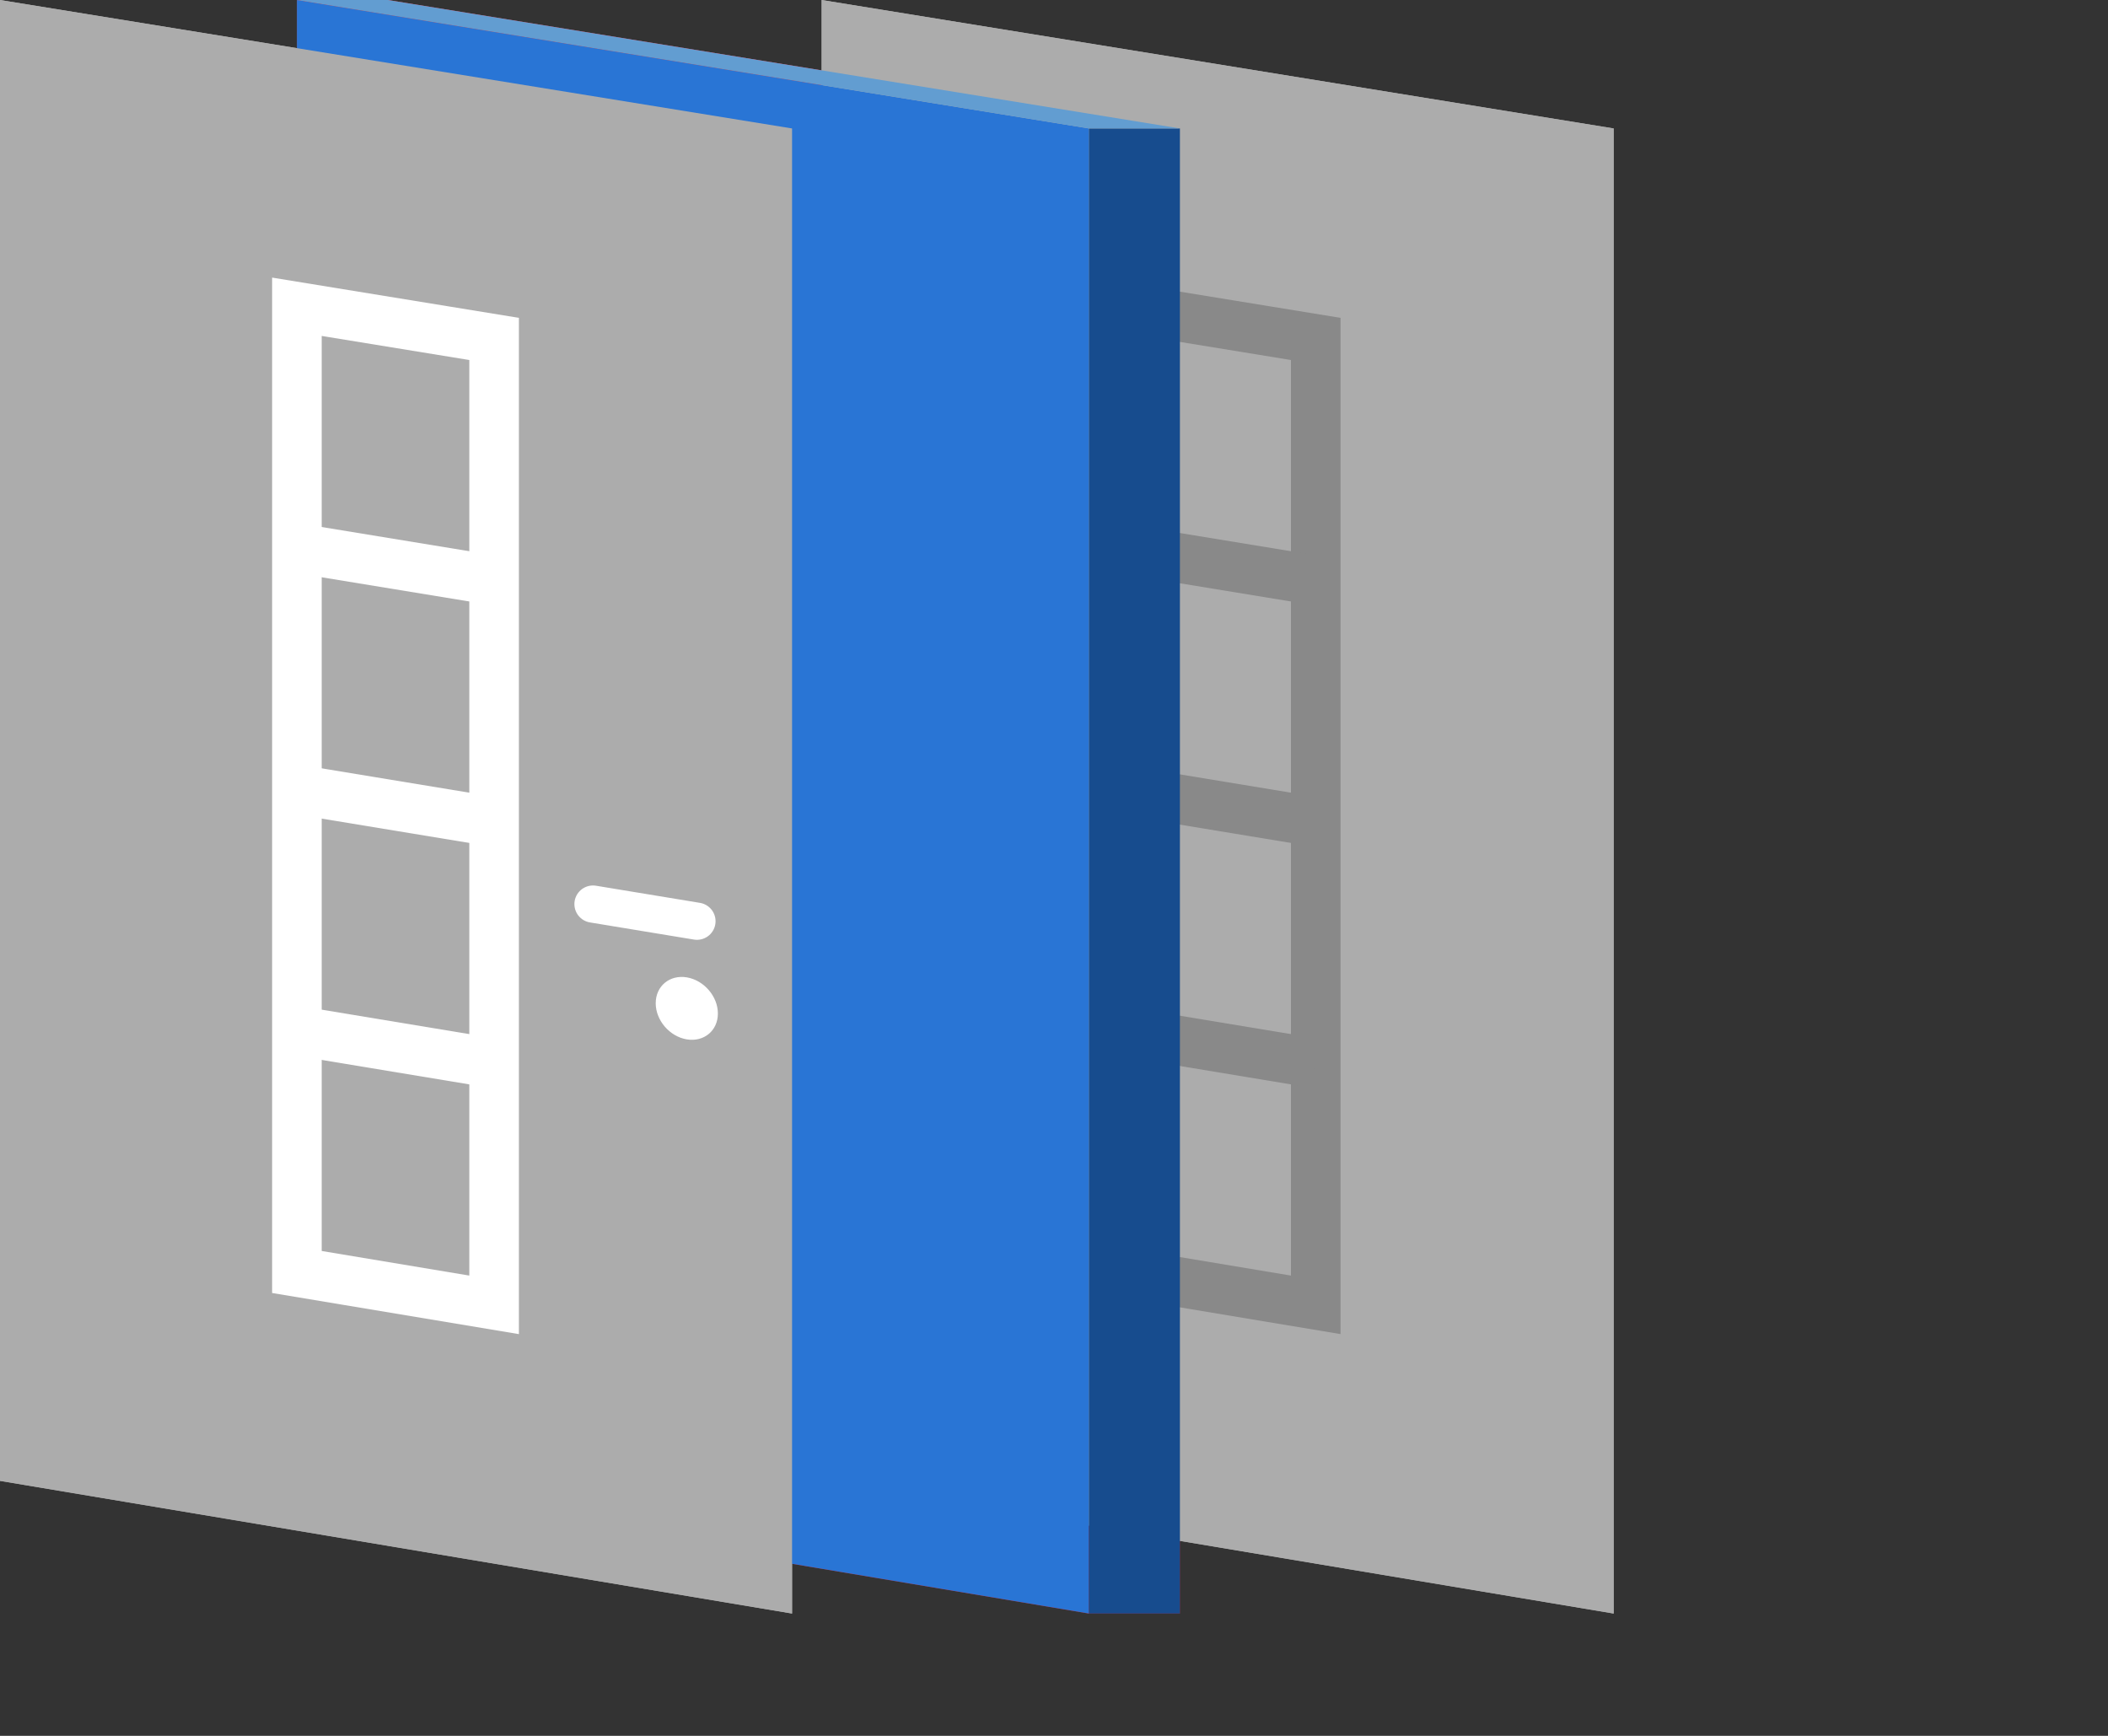 <?xml version="1.0" encoding="utf-8"?>
<!-- Generator: Adobe Illustrator 17.0.0, SVG Export Plug-In . SVG Version: 6.00 Build 0)  -->
<!DOCTYPE svg PUBLIC "-//W3C//DTD SVG 1.1//EN" "http://www.w3.org/Graphics/SVG/1.1/DTD/svg11.dtd">
<svg version="1.1" id="Слой_1" xmlns="http://www.w3.org/2000/svg" xmlns:xlink="http://www.w3.org/1999/xlink" x="0px" y="0px"
	 width="85px" height="70px" viewBox="0 0 85 70" enable-background="new 0 0 85 70" xml:space="preserve">
<rect x="0" y="0" width="85" height="70" fill="#333333" stroke="none"/>
<g>
	<g>
		<polygon fill="#ACACAC" points="65.068,65.068 33.13,59.718 33.13,0 65.068,5.18 		"/>
		<g>
			<polygon fill="none" stroke="#898989" stroke-width="2" stroke-miterlimit="10" points="53.054,52.619 45.101,51.294 
				45.101,12.371 53.054,13.668 			"/>
			<line fill="none" stroke="#898989" stroke-width="2" stroke-miterlimit="10" x1="45.101" y1="22.102" x2="53.054" y2="23.406"/>
			<line fill="none" stroke="#898989" stroke-width="2" stroke-miterlimit="10" x1="45.101" y1="31.833" x2="53.054" y2="33.144"/>
			<line fill="none" stroke="#898989" stroke-width="2" stroke-miterlimit="10" x1="45.101" y1="41.564" x2="53.054" y2="42.881"/>
		</g>
	</g>
	<g>
		<polygon fill="#ED1C24" points="11.972,0 11.972,59.718 43.91,65.068 43.91,5.18 		"/>
		<polygon fill="#C61A27" points="46.351,5.18 45.137,5.18 43.91,5.18 43.91,65.068 45.137,65.068 46.351,65.068 47.577,65.068 
			47.577,5.18 		"/>
		<polygon fill="#FF4057" points="15.639,0 11.972,0 43.91,5.18 47.577,5.18 		"/>
	</g>
	<g>
		<polygon fill="#ACACAC" points="31.938,65.068 0,59.718 0,0 31.938,5.18 		"/>
		<g>
			<polygon fill="none" stroke="#FFFFFF" stroke-width="2" stroke-miterlimit="10" points="19.924,52.619 11.972,51.294 
				11.972,12.371 19.924,13.668 			"/>
			<line fill="none" stroke="#FFFFFF" stroke-width="2" stroke-miterlimit="10" x1="11.972" y1="22.102" x2="19.924" y2="23.406"/>
			<line fill="none" stroke="#FFFFFF" stroke-width="2" stroke-miterlimit="10" x1="11.972" y1="31.833" x2="19.924" y2="33.144"/>
			<line fill="none" stroke="#FFFFFF" stroke-width="2" stroke-miterlimit="10" x1="11.972" y1="41.564" x2="19.924" y2="42.881"/>
		</g>
		
			<line fill="none" stroke="#FFFFFF" stroke-width="1.5" stroke-linecap="round" stroke-linejoin="round" stroke-miterlimit="10" x1="23.911" y1="36.458" x2="28.103" y2="37.149"/>
		<path fill="#FFFFFF" d="M28.947,40.871c0,0.69-0.561,1.157-1.254,1.043c-0.691-0.115-1.253-0.767-1.253-1.458
			s0.562-1.157,1.253-1.043C28.386,39.528,28.947,40.181,28.947,40.871z"/>
	</g>
	<g>
		<polygon fill="#ACACAC" points="65.068,65.068 33.13,59.718 33.13,0 65.068,5.18 		"/>
		<g>
			<polygon fill="none" stroke="#898989" stroke-width="2" stroke-miterlimit="10" points="53.054,52.619 45.101,51.294 
				45.101,12.371 53.054,13.668 			"/>
			<line fill="none" stroke="#898989" stroke-width="2" stroke-miterlimit="10" x1="45.101" y1="22.102" x2="53.054" y2="23.406"/>
			<line fill="none" stroke="#898989" stroke-width="2" stroke-miterlimit="10" x1="45.101" y1="31.833" x2="53.054" y2="33.144"/>
			<line fill="none" stroke="#898989" stroke-width="2" stroke-miterlimit="10" x1="45.101" y1="41.564" x2="53.054" y2="42.881"/>
		</g>
	</g>
	<g>
		<polygon fill="#2975D5" points="11.972,0 11.972,59.718 43.91,65.068 43.91,5.18 		"/>
		<polygon fill="#174C8E" points="46.351,5.18 45.137,5.18 43.91,5.18 43.91,65.068 45.137,65.068 46.351,65.068 47.577,65.068 
			47.577,5.18 		"/>
		<polygon fill="#629DD1" points="15.639,0 11.972,0 43.91,5.18 47.577,5.18 		"/>
	</g>
	<g>
		<polygon fill="#ACACAC" points="31.938,65.068 0,59.718 0,0 31.938,5.18 		"/>
		<g>
			<polygon fill="none" stroke="#FFFFFF" stroke-width="2" stroke-miterlimit="10" points="19.924,52.619 11.972,51.294 
				11.972,12.371 19.924,13.668 			"/>
			<line fill="none" stroke="#FFFFFF" stroke-width="2" stroke-miterlimit="10" x1="11.972" y1="22.102" x2="19.924" y2="23.406"/>
			<line fill="none" stroke="#FFFFFF" stroke-width="2" stroke-miterlimit="10" x1="11.972" y1="31.833" x2="19.924" y2="33.144"/>
			<line fill="none" stroke="#FFFFFF" stroke-width="2" stroke-miterlimit="10" x1="11.972" y1="41.564" x2="19.924" y2="42.881"/>
		</g>
		
			<line fill="none" stroke="#FFFFFF" stroke-width="1.5" stroke-linecap="round" stroke-linejoin="round" stroke-miterlimit="10" x1="23.911" y1="36.458" x2="28.103" y2="37.149"/>
		<path fill="#FFFFFF" d="M28.947,40.871c0,0.69-0.561,1.157-1.254,1.043c-0.691-0.115-1.253-0.767-1.253-1.458
			s0.562-1.157,1.253-1.043C28.386,39.528,28.947,40.181,28.947,40.871z"/>
	</g>
</g>
</svg>
